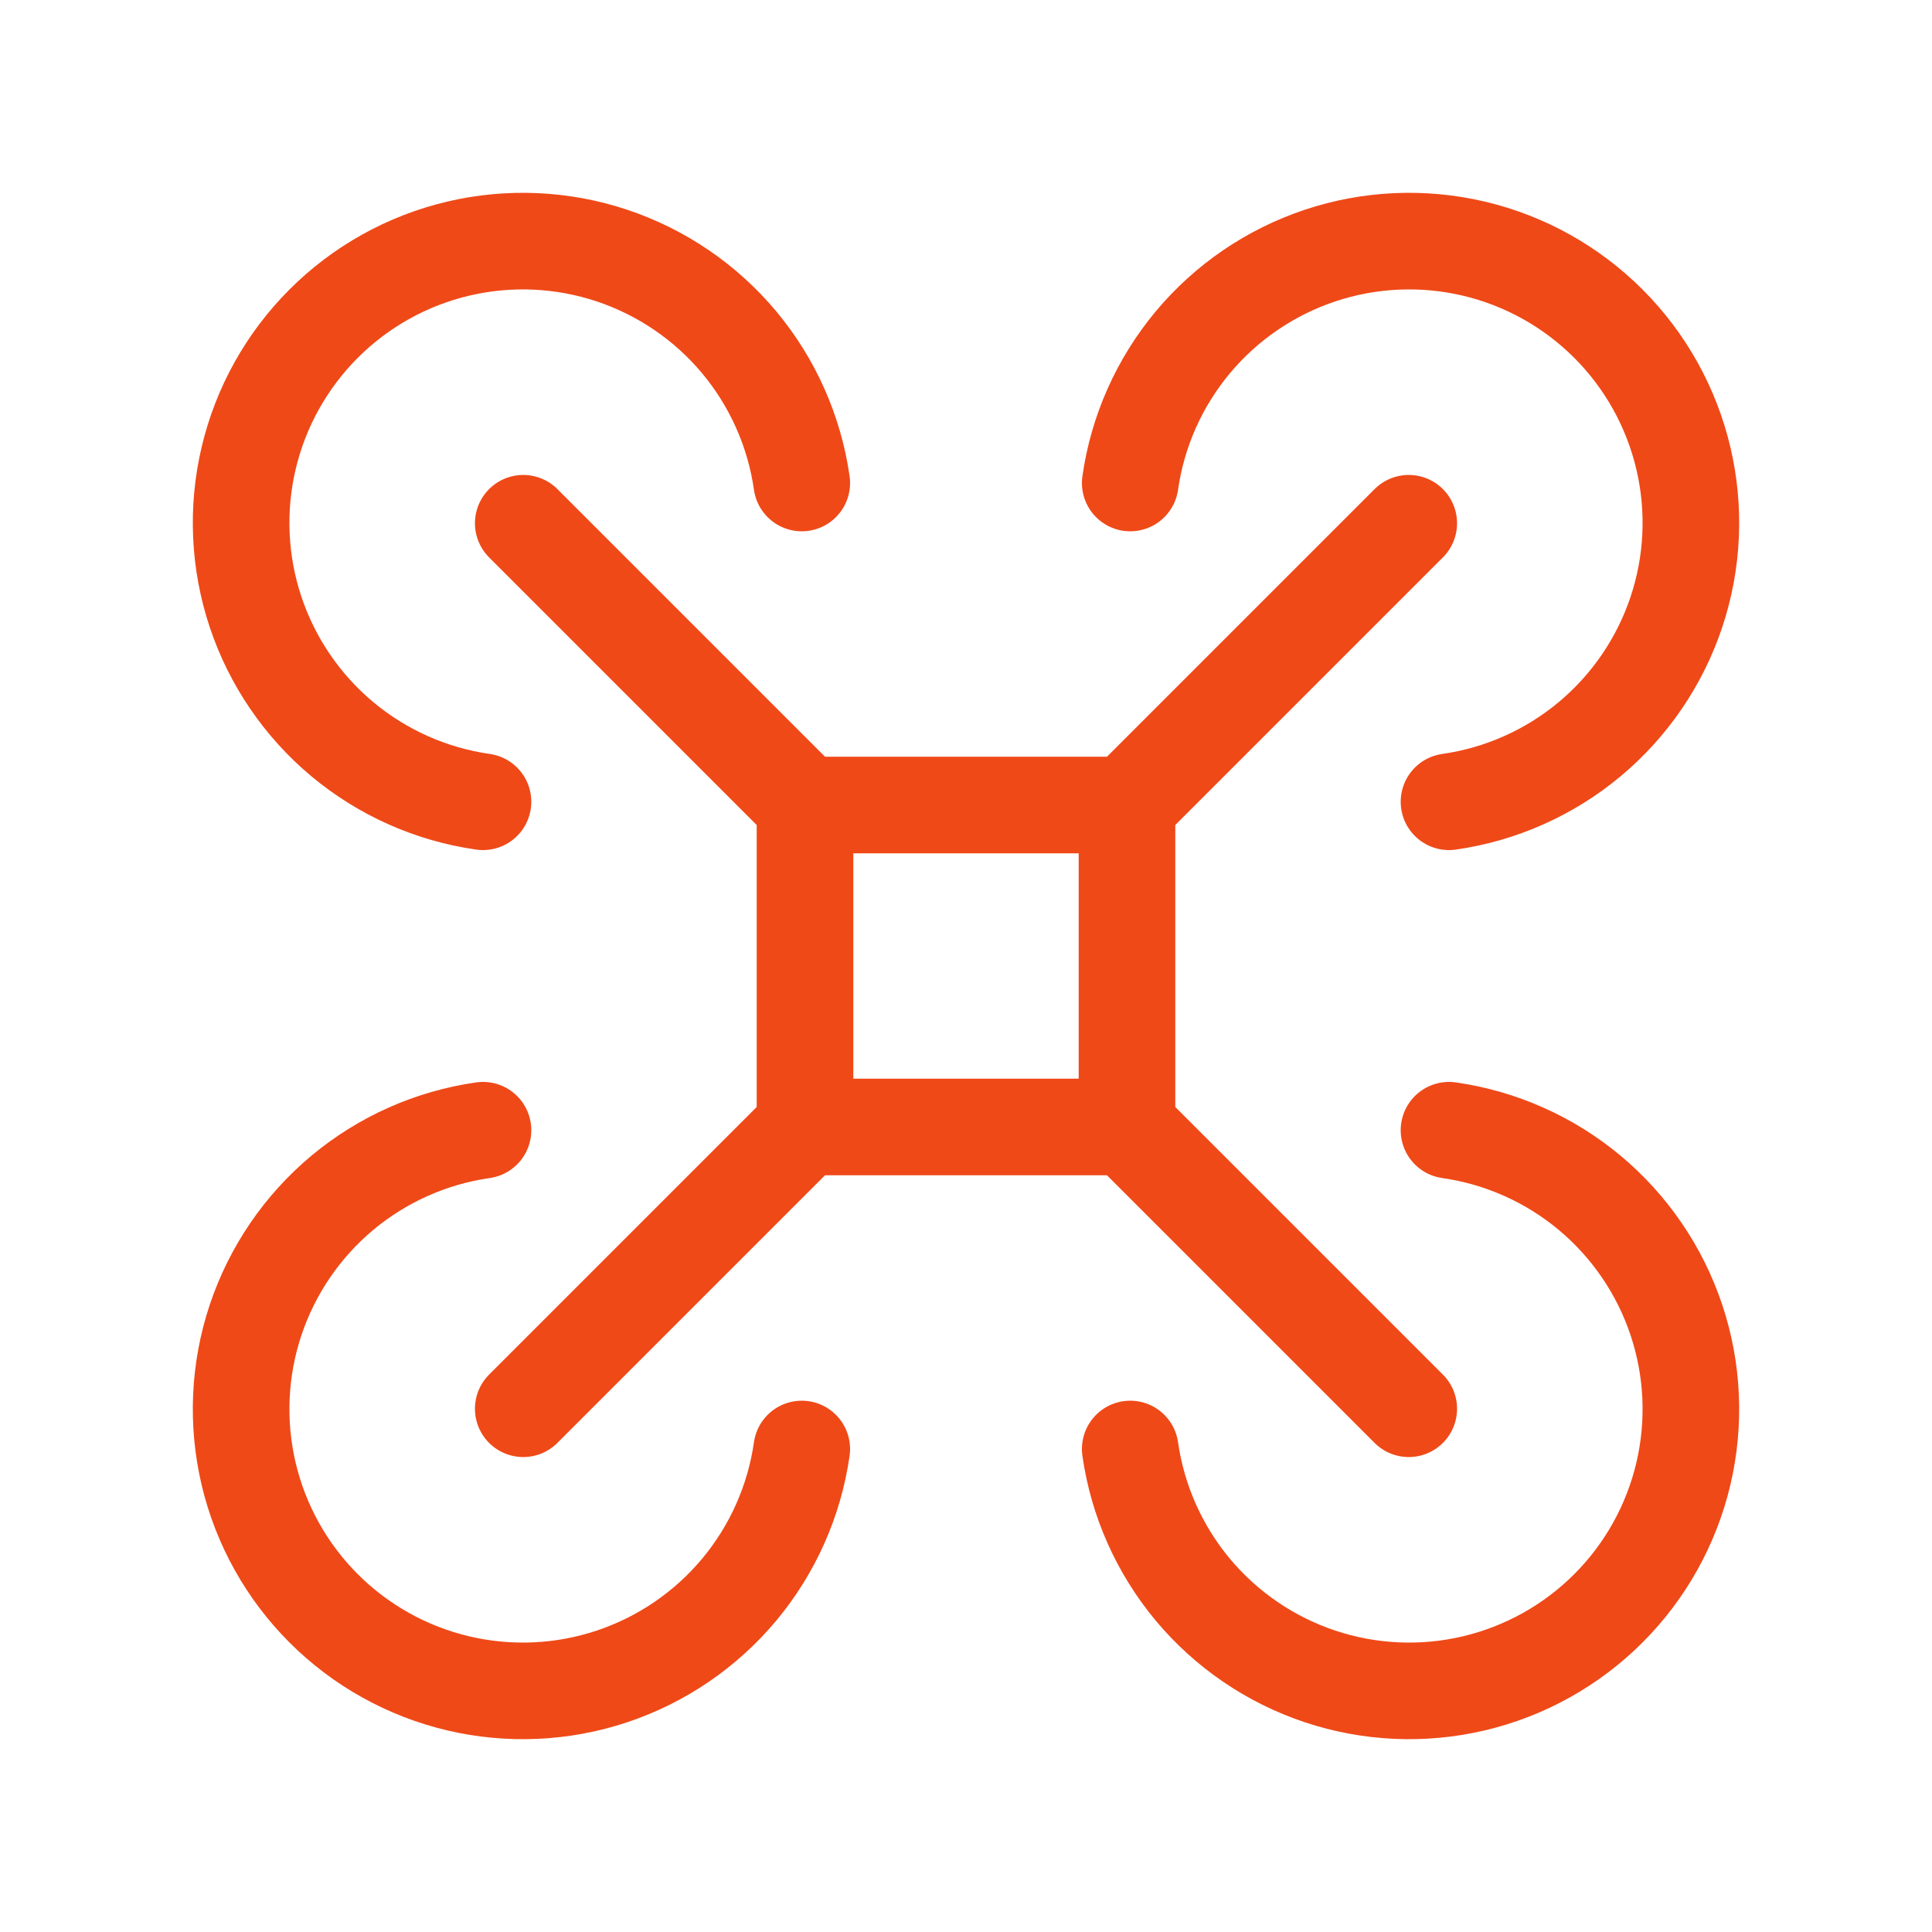 <svg width="60" height="60" viewBox="0 0 60 60" fill="none" xmlns="http://www.w3.org/2000/svg">
<path d="M25 25H35M25 25V35M25 25L16.25 16.25M35 25V35M35 25L43.75 16.25M35 35H25M35 35L43.75 43.75M25 35L16.25 43.75M24.9 15C24.67 13.391 23.997 11.879 22.956 10.631C21.914 9.384 20.546 8.451 19.005 7.937C17.463 7.423 15.809 7.349 14.228 7.722C12.646 8.095 11.2 8.902 10.051 10.051C8.902 11.2 8.095 12.646 7.722 14.228C7.349 15.809 7.423 17.463 7.937 19.005C8.451 20.546 9.384 21.914 10.631 22.956C11.879 23.997 13.391 24.67 15 24.9M45 24.9C46.609 24.67 48.121 23.997 49.369 22.956C50.616 21.914 51.549 20.546 52.063 19.005C52.577 17.463 52.651 15.809 52.278 14.228C51.904 12.646 51.098 11.2 49.949 10.051C48.8 8.902 47.354 8.095 45.773 7.722C44.191 7.349 42.537 7.423 40.995 7.937C39.454 8.451 38.086 9.384 37.044 10.631C36.003 11.879 35.33 13.391 35.1 15M35.1 45C35.33 46.609 36.003 48.121 37.044 49.369C38.086 50.616 39.454 51.549 40.995 52.063C42.537 52.577 44.191 52.651 45.773 52.278C47.354 51.904 48.8 51.098 49.949 49.949C51.098 48.8 51.904 47.354 52.278 45.773C52.651 44.191 52.577 42.537 52.063 40.995C51.549 39.454 50.616 38.086 49.369 37.044C48.121 36.003 46.609 35.33 45 35.1M15 35.1C13.391 35.33 11.879 36.003 10.631 37.044C9.384 38.086 8.451 39.454 7.937 40.995C7.423 42.537 7.349 44.191 7.722 45.773C8.095 47.354 8.902 48.8 10.051 49.949C11.2 51.098 12.646 51.904 14.228 52.278C15.809 52.651 17.463 52.577 19.005 52.063C20.546 51.549 21.914 50.616 22.956 49.369C23.997 48.121 24.67 46.609 24.9 45" stroke="#EF4918" stroke-width="3" stroke-linecap="round" stroke-linejoin="round"/>
</svg>
